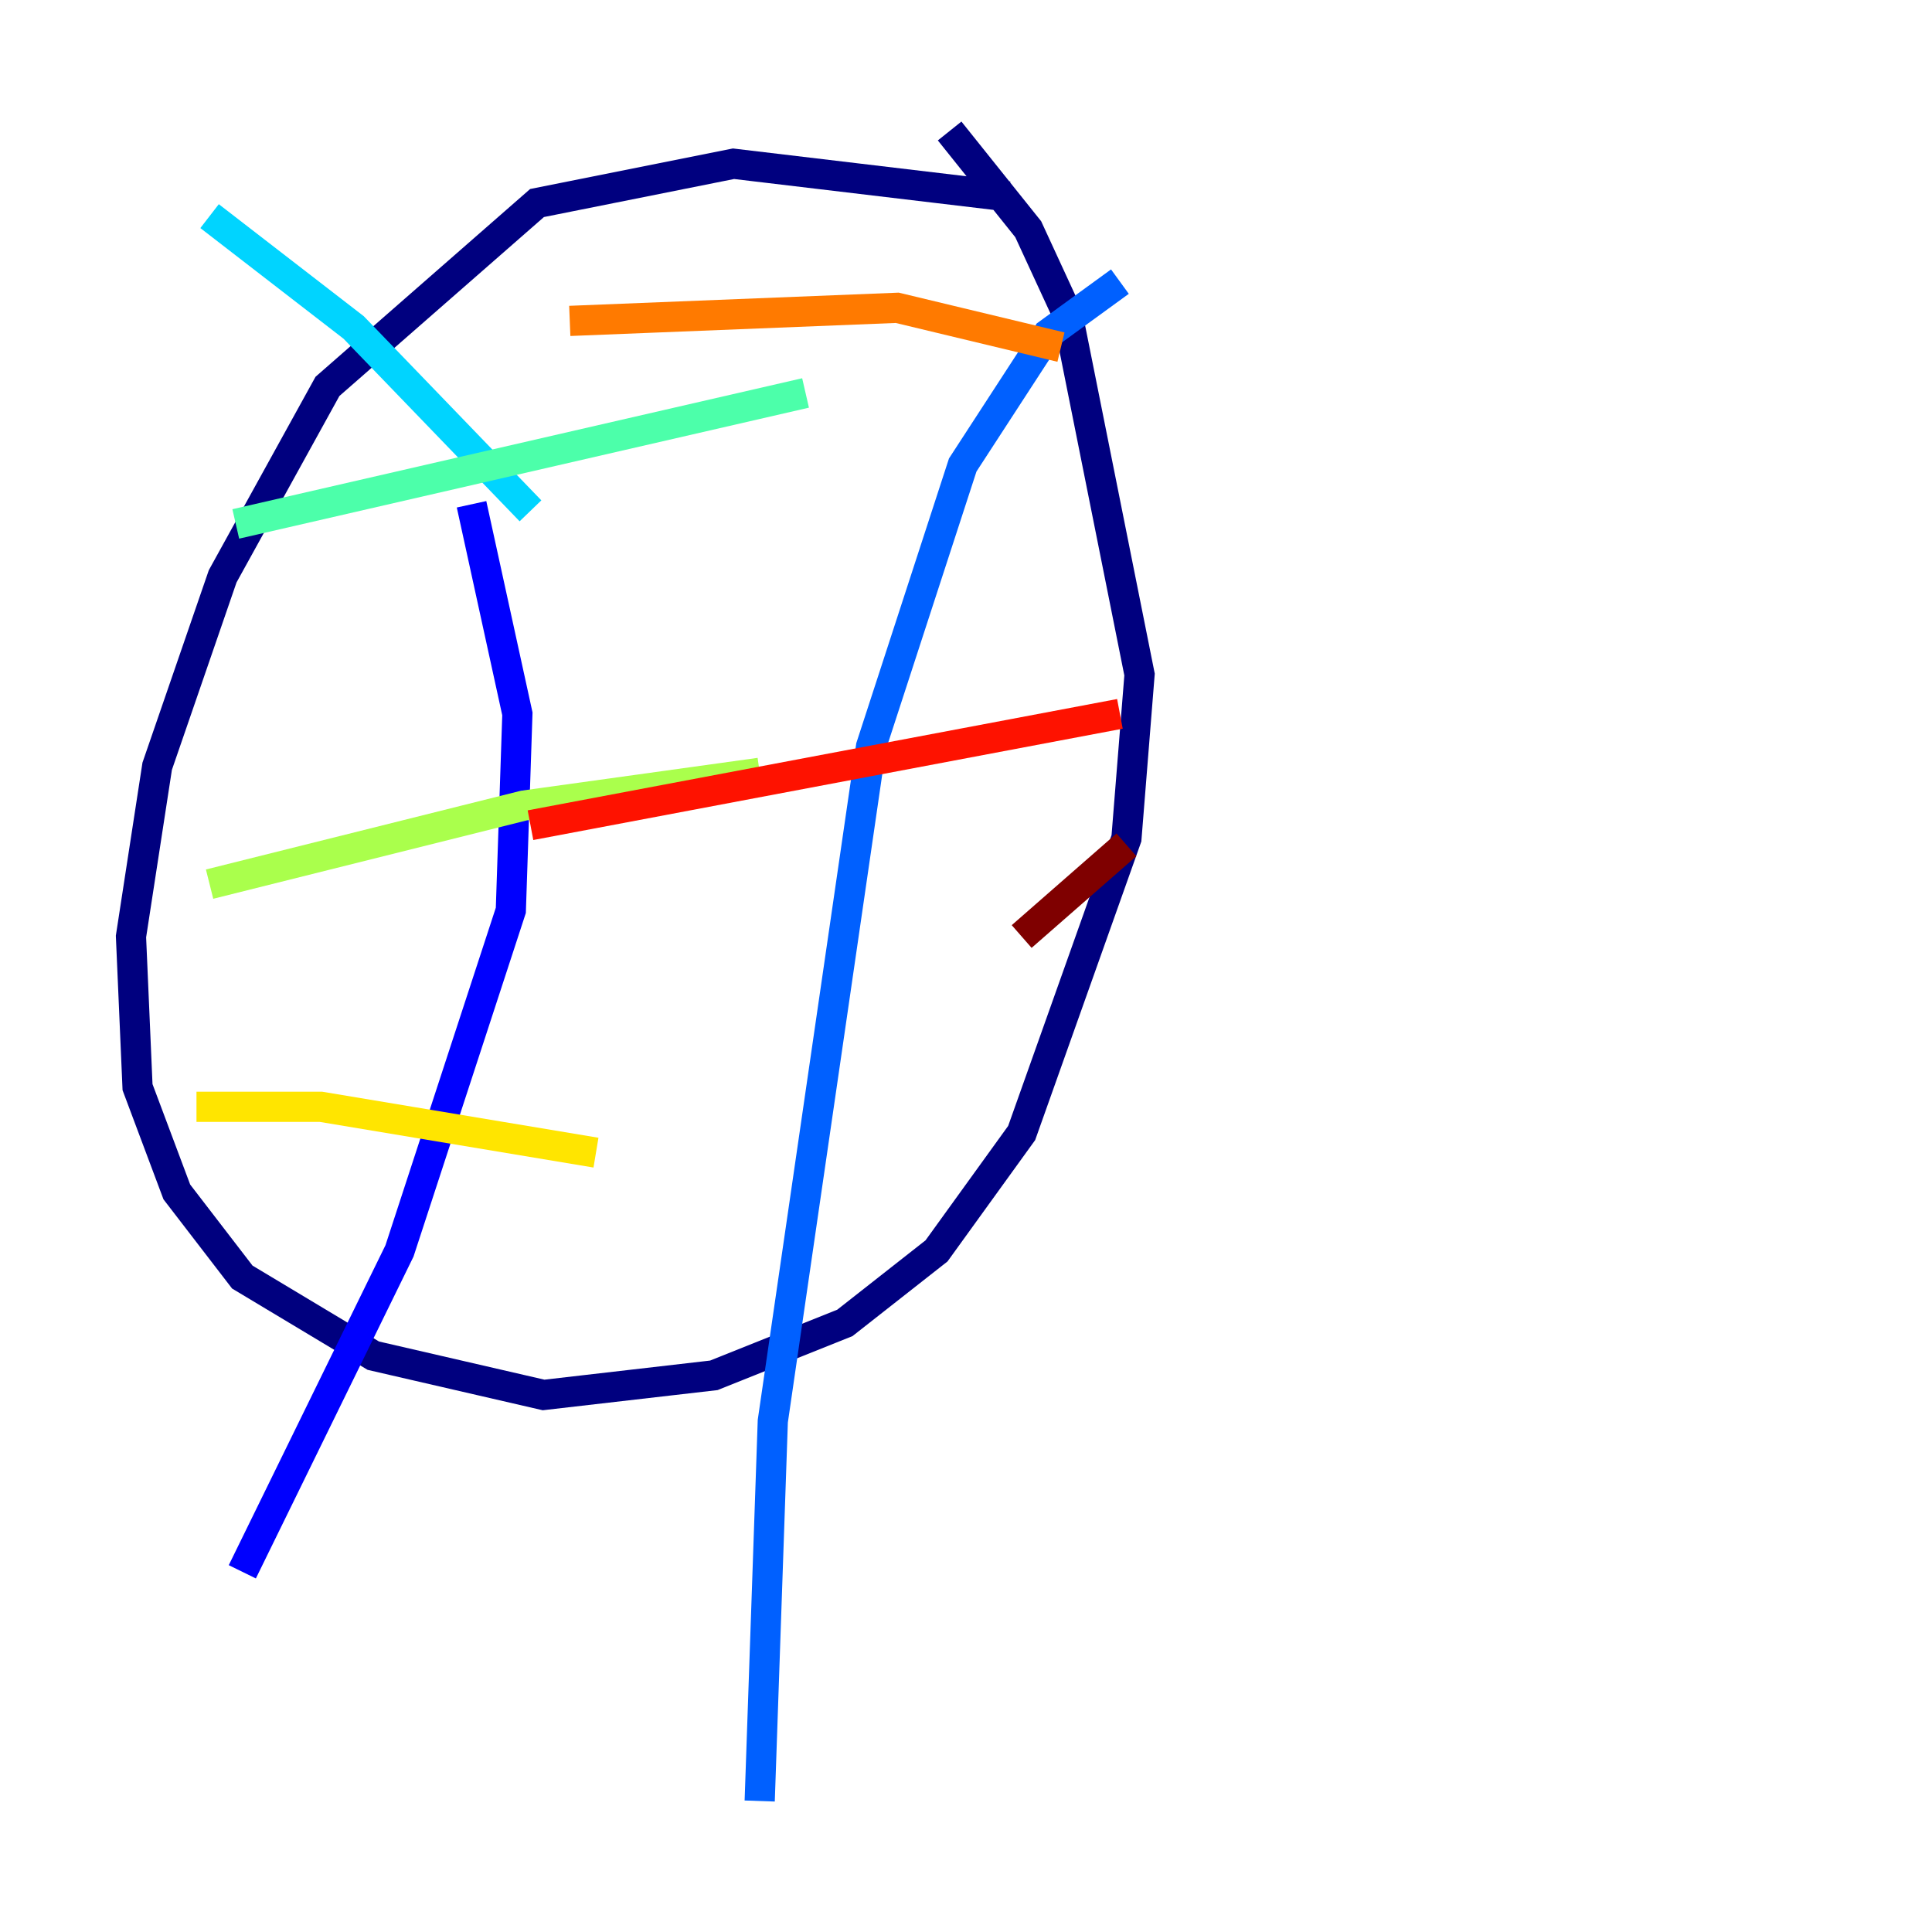 <?xml version="1.0" encoding="utf-8" ?>
<svg baseProfile="tiny" height="128" version="1.2" viewBox="0,0,128,128" width="128" xmlns="http://www.w3.org/2000/svg" xmlns:ev="http://www.w3.org/2001/xml-events" xmlns:xlink="http://www.w3.org/1999/xlink"><defs /><polyline fill="none" points="66.82,13.017 48.597,10.848 35.58,13.451 21.695,25.6 14.752,38.183 10.414,50.766 8.678,62.047 9.112,72.027 11.715,78.969 16.054,84.61 24.732,89.817 36.014,92.42 47.295,91.119 55.973,87.647 62.047,82.875 67.688,75.064 74.63,55.539 75.498,44.691 70.725,20.827 68.122,15.186 62.915,8.678" stroke="#00007f" stroke-width="2" /><polyline fill="none" points="31.241,33.41 34.278,47.295 33.844,60.312 26.468,82.875 16.054,104.136" stroke="#0000fe" stroke-width="2" /><polyline fill="none" points="74.197,18.658 69.424,22.129 63.783,30.807 57.709,49.464 51.2,94.156 50.332,119.322" stroke="#0060ff" stroke-width="2" /><polyline fill="none" points="35.146,33.844 23.43,21.695 13.885,14.319" stroke="#00d4ff" stroke-width="2" /><polyline fill="none" points="15.62,34.712 53.37,26.034" stroke="#4cffaa" stroke-width="2" /><polyline fill="none" points="13.885,58.576 34.712,53.37 50.332,51.2" stroke="#aaff4c" stroke-width="2" /><polyline fill="none" points="13.017,73.329 21.261,73.329 39.485,76.366" stroke="#ffe500" stroke-width="2" /><polyline fill="none" points="70.291,22.997 59.444,20.393 37.749,21.261" stroke="#ff7a00" stroke-width="2" /><polyline fill="none" points="74.197,47.295 35.146,54.671" stroke="#fe1200" stroke-width="2" /><polyline fill="none" points="74.63,55.973 67.688,62.047" stroke="#7f0000" stroke-width="2" /></svg>